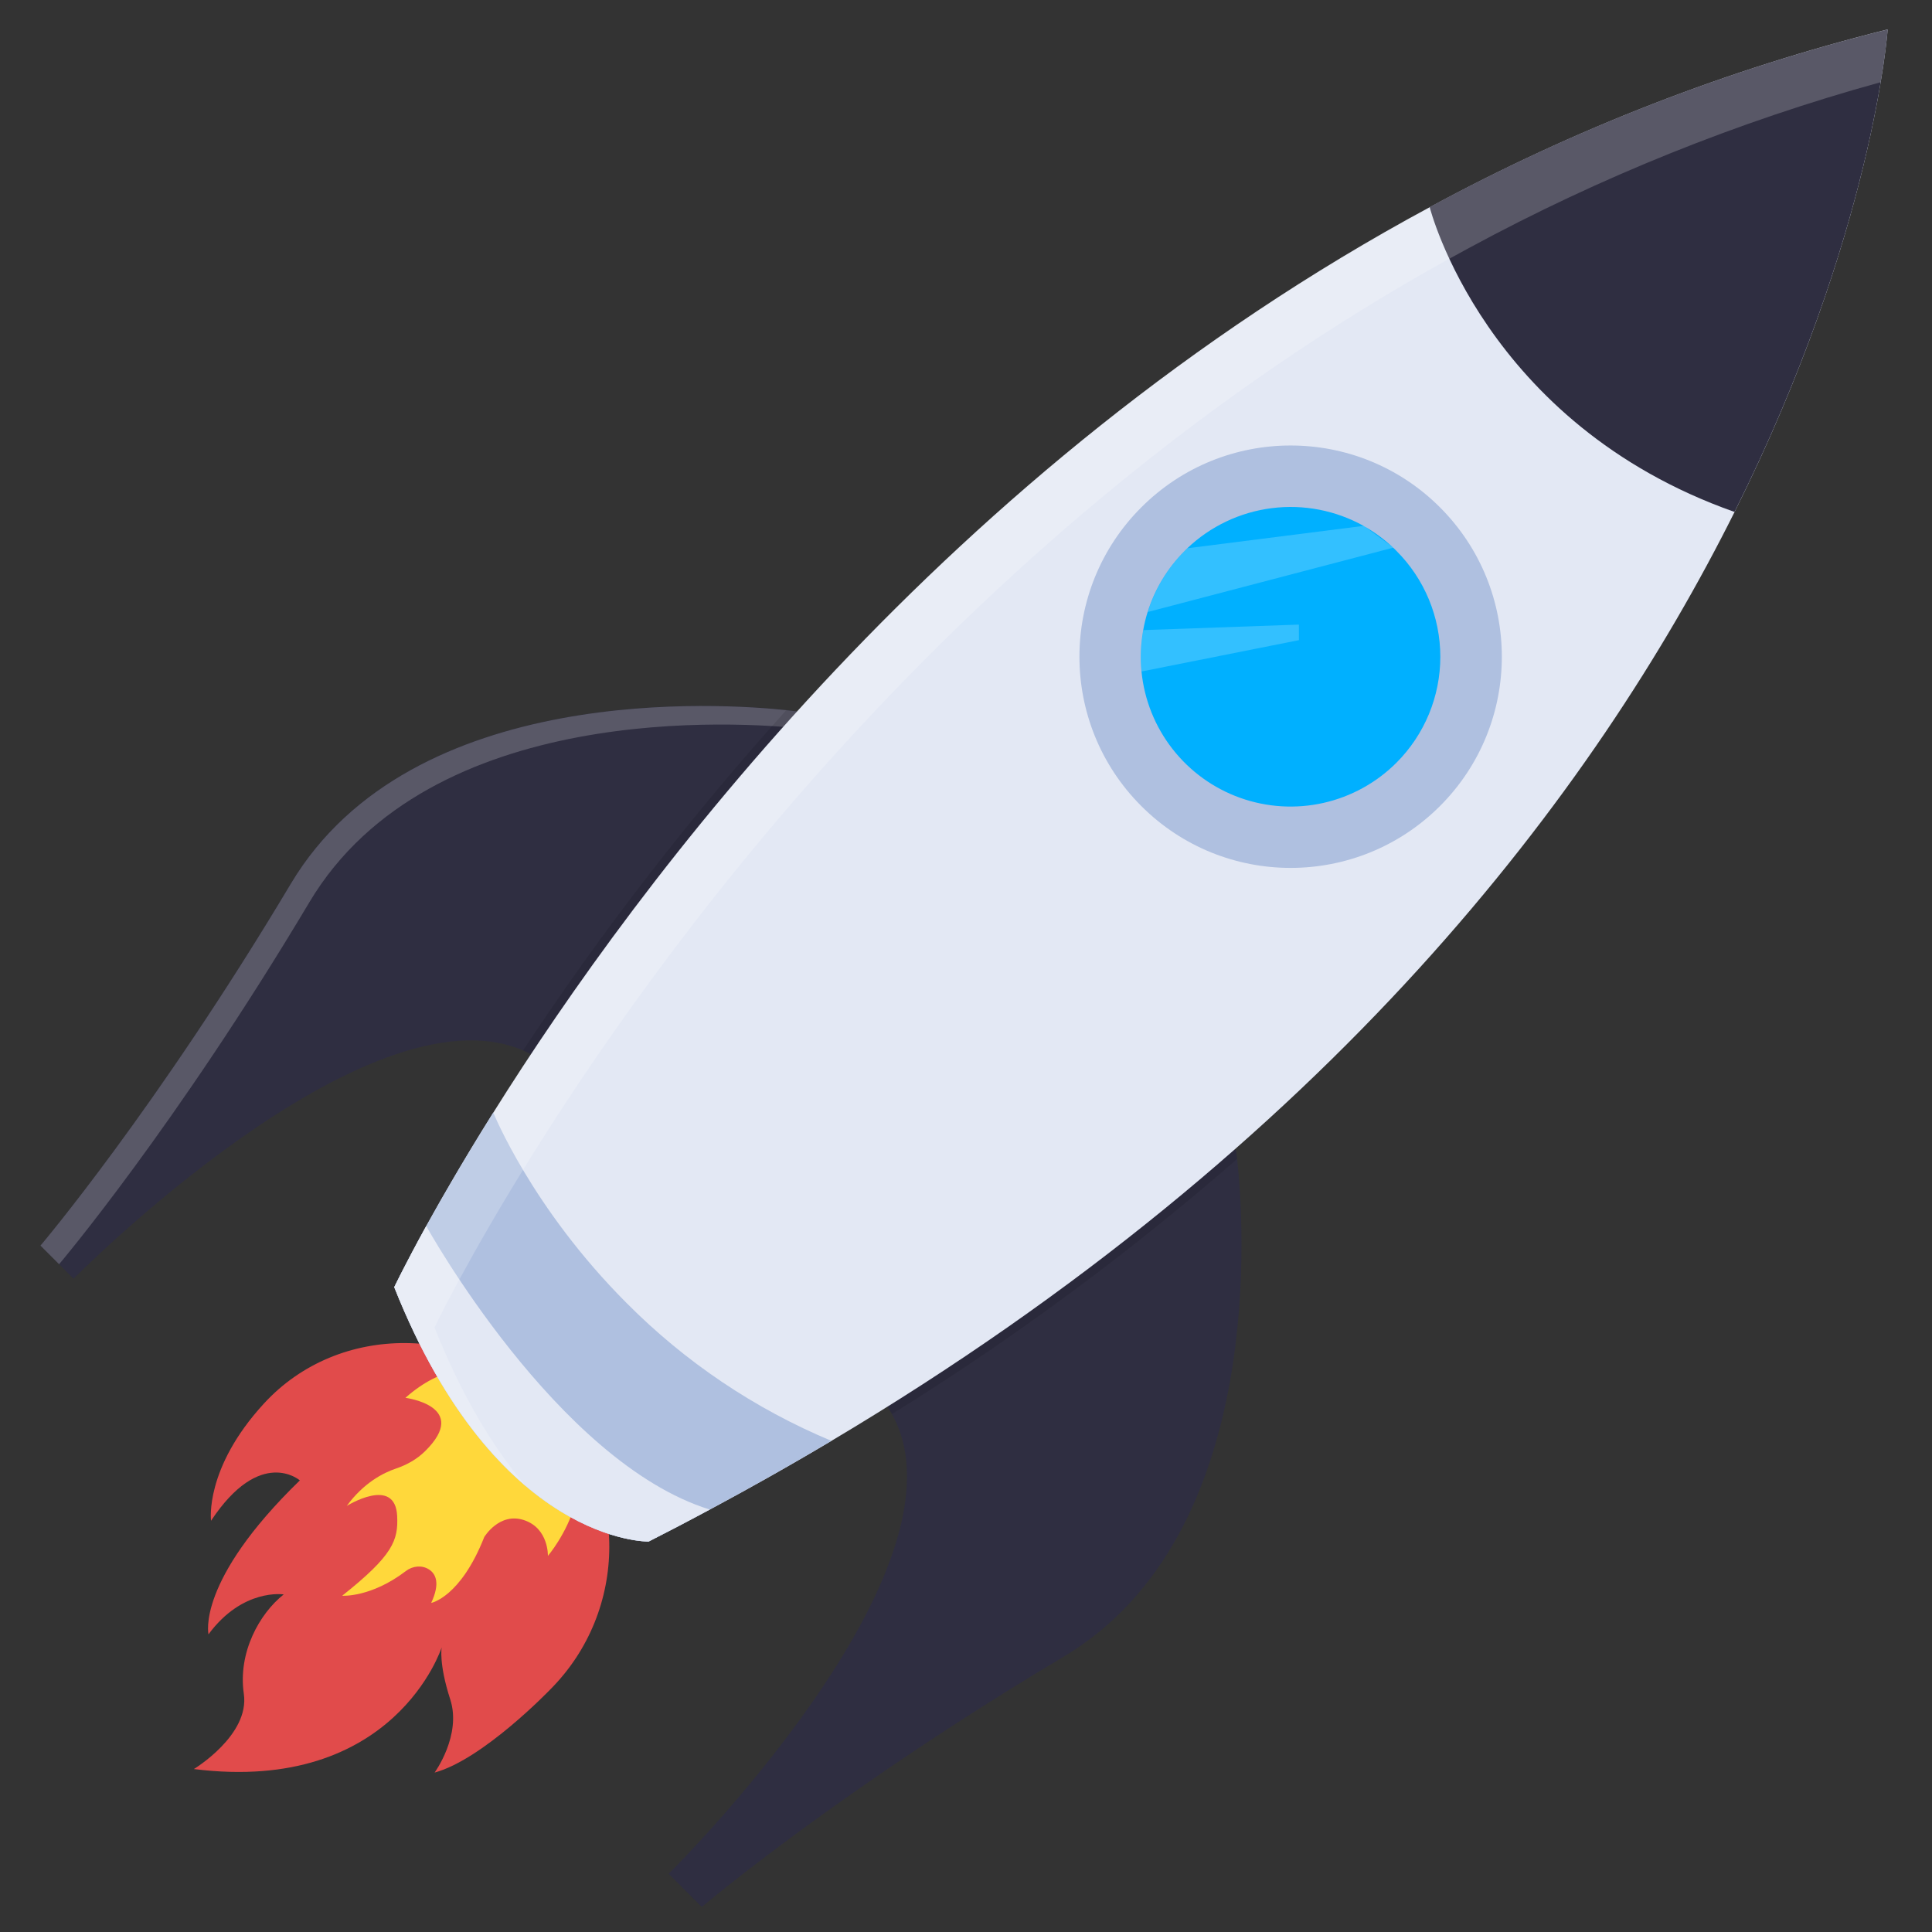 <svg width="355" height="355" viewBox="0 0 355 355" fill="none" xmlns="http://www.w3.org/2000/svg">
<rect x="0" y="0" width="355" height="355" fill="#333333" stroke="none"/>
<mask id="mask0" mask-type="alpha" maskUnits="userSpaceOnUse" x="0" y="0" width="355" height="355">
<rect width="355" height="355" fill="#C4C4C4"/>
</mask>
<g mask="url(#mask0)">
<path d="M48.492 257.902C62.381 242.78 86.549 243.382 101.069 257.902C115.589 272.422 115.585 295.959 101.067 310.477C101.067 310.477 88.757 323.296 79.856 325.706C79.856 325.706 84.863 318.844 82.731 312.259C80.598 305.675 81.155 302.708 81.155 302.708C81.155 302.708 72.53 329.693 35.623 325.058C35.623 325.058 45.916 318.846 44.803 311.242C43.69 303.638 47.677 296.499 52.127 292.974C52.127 292.974 44.615 291.769 38.312 300.299C38.312 300.299 35.992 290.563 55.096 272.018C55.096 272.018 47.865 265.712 38.777 279.436C38.777 279.436 37.526 269.839 48.492 257.902Z" fill="#E14B4B"/>
<path d="M100.675 285.889C100.675 285.889 114.397 269.979 99.919 256.51C99.919 256.51 87.965 244.893 74.495 256.845C74.495 256.845 86.508 258.381 78.091 266.669C76.594 268.145 74.731 269.179 72.738 269.85C70.451 270.623 66.82 272.449 63.717 276.712C63.717 276.712 72.621 271.134 72.978 278.565C73.19 283.009 72.254 285.767 62.875 293.212C62.875 293.212 68.156 293.583 74.595 288.662C75.815 287.73 77.513 287.545 78.808 288.368C80.082 289.179 80.93 290.898 79.231 294.531C79.231 294.531 84.605 293.535 88.978 282.429C88.978 282.429 91.75 277.806 96.296 279.322C100.842 280.837 100.675 285.889 100.675 285.889Z" fill="#FFD83B"/>
<path d="M99.802 195.065C98.644 194.256 97.407 193.568 96.109 193.011C67.193 180.599 13.52 234.961 13.52 234.961L7.437 228.877C7.437 228.877 28.703 203.78 53.428 162.36C75.663 125.084 133.174 129.26 144.495 130.467C145.763 130.608 146.452 130.7 146.452 130.7C166.102 173.182 99.802 195.065 99.802 195.065Z" fill="#2F2E41"/>
<path opacity="0.2" d="M147.774 133.899C147.387 132.853 146.962 131.8 146.464 130.727C146.464 130.727 145.782 130.643 144.506 130.493C133.186 129.287 75.675 125.111 53.44 162.386C28.714 203.807 7.437 228.877 7.437 228.877L10.858 232.298C10.858 232.298 32.143 207.221 56.849 165.781C78.977 128.674 136.09 132.65 147.774 133.899Z" fill="white"/>
<path d="M195.455 304.402C154.015 329.108 128.956 350.397 128.956 350.397L122.861 344.302C122.861 344.302 179.698 288.231 163.883 259.813C163.548 259.19 163.175 258.589 162.765 258.012C162.765 258.012 184.636 191.702 227.122 211.37C227.122 211.37 227.202 211.918 227.313 212.941C228.463 223.307 233.16 281.906 195.455 304.402Z" fill="#2F2E41"/>
<path opacity="0.1" d="M99.802 195.065C98.644 194.256 97.407 193.568 96.109 193.012C110.657 170.992 126.828 150.088 144.487 130.474C145.755 130.616 146.445 130.708 146.445 130.708C166.102 173.182 99.802 195.065 99.802 195.065Z" fill="black"/>
<path opacity="0.1" d="M227.318 212.96C207.469 230.275 186.251 245.955 163.872 259.847C163.537 259.225 163.163 258.623 162.754 258.047C162.754 258.047 184.625 191.736 227.111 211.404C227.114 211.377 227.195 211.925 227.318 212.96Z" fill="black"/>
<path d="M152.774 264.755C142.164 271.074 130.966 277.243 119.18 283.263C119.18 283.263 91.24 283.833 72.441 236.524C72.441 236.524 78.448 223.913 90.642 204.455C117.444 161.663 174.166 85.763 262.708 38.082C289.268 23.691 317.54 12.713 346.852 5.411C346.852 5.411 344.266 42.905 318.721 94.072C293.176 145.239 244.649 210.071 152.774 264.755Z" fill="#E3E8F4"/>
<path d="M209.71 148.109C224.865 163.264 249.437 163.264 264.593 148.109C279.748 132.953 279.748 108.381 264.593 93.226C249.437 78.07 224.865 78.07 209.71 93.226C194.554 108.381 194.554 132.953 209.71 148.109Z" fill="#AFC0E0"/>
<path d="M256.597 140.144C252.912 143.829 248.256 146.392 243.171 147.535C238.086 148.678 232.781 148.353 227.873 146.599C222.965 144.845 218.656 141.733 215.448 137.626C212.239 133.519 210.263 128.585 209.748 123.399C209.503 120.862 209.607 118.303 210.058 115.794C210.258 114.671 210.528 113.562 210.867 112.473C212.193 108.227 214.531 104.367 217.678 101.225C217.835 101.068 217.989 100.914 218.142 100.761C222.403 96.699 227.854 94.109 233.695 93.37C239.535 92.631 245.459 93.782 250.598 96.654C252.549 97.762 254.362 99.097 256 100.631L256.582 101.213C259.14 103.768 261.17 106.802 262.555 110.141C263.94 113.481 264.653 117.06 264.655 120.675C264.656 124.291 263.945 127.871 262.563 131.211C261.18 134.552 259.153 137.587 256.597 140.144Z" fill="#00B0FF"/>
<path d="M318.717 94.068C272.676 77.84 262.7 38.051 262.7 38.051C289.264 23.67 317.539 12.703 346.852 5.411C346.852 5.411 344.266 42.905 318.717 94.068Z" fill="#2F2E41"/>
<path d="M152.773 264.755C145.586 269.03 138.135 273.238 130.42 277.378C126.744 279.357 123 281.314 119.187 283.247C119.187 283.247 91.248 283.818 72.449 236.509C72.449 236.509 74.399 232.413 78.318 225.276C81.291 219.898 85.39 212.803 90.638 204.428C90.638 204.428 97.691 221.986 115.157 239.451C125.909 250.278 138.692 258.876 152.773 264.755Z" fill="#AFC0E0"/>
<path d="M130.42 277.378C126.744 279.357 123 281.314 119.187 283.247C119.187 283.247 91.248 283.818 72.449 236.509C72.449 236.509 74.399 232.414 78.318 225.276C78.314 225.273 102.311 268.655 130.42 277.378Z" fill="#E3E8F4"/>
<path opacity="0.2" d="M250.637 96.639L250.564 96.627L218.177 100.742C218.023 100.895 217.87 101.048 217.713 101.205C214.565 104.348 212.228 108.208 210.901 112.453L256.046 100.623L250.637 96.639Z" fill="white"/>
<path opacity="0.2" d="M238.676 117.625L209.764 123.383C209.518 120.846 209.623 118.287 210.074 115.779L238.669 114.767L238.676 117.625Z" fill="white"/>
<path opacity="0.2" d="M79.843 243.91C79.843 243.91 85.854 231.295 98.044 211.841C124.849 169.045 181.571 93.145 270.113 45.464C294.035 32.527 319.346 22.343 345.561 15.107C346.603 8.878 346.837 5.403 346.837 5.403C317.528 12.698 289.259 23.668 262.7 38.051C174.158 85.732 117.436 161.632 90.631 204.428C78.441 223.882 72.43 236.497 72.43 236.497C79.862 255.185 88.716 266.398 96.707 273.133C90.895 266.364 85.03 256.951 79.843 243.91Z" fill="white"/>
</g>
</svg>
